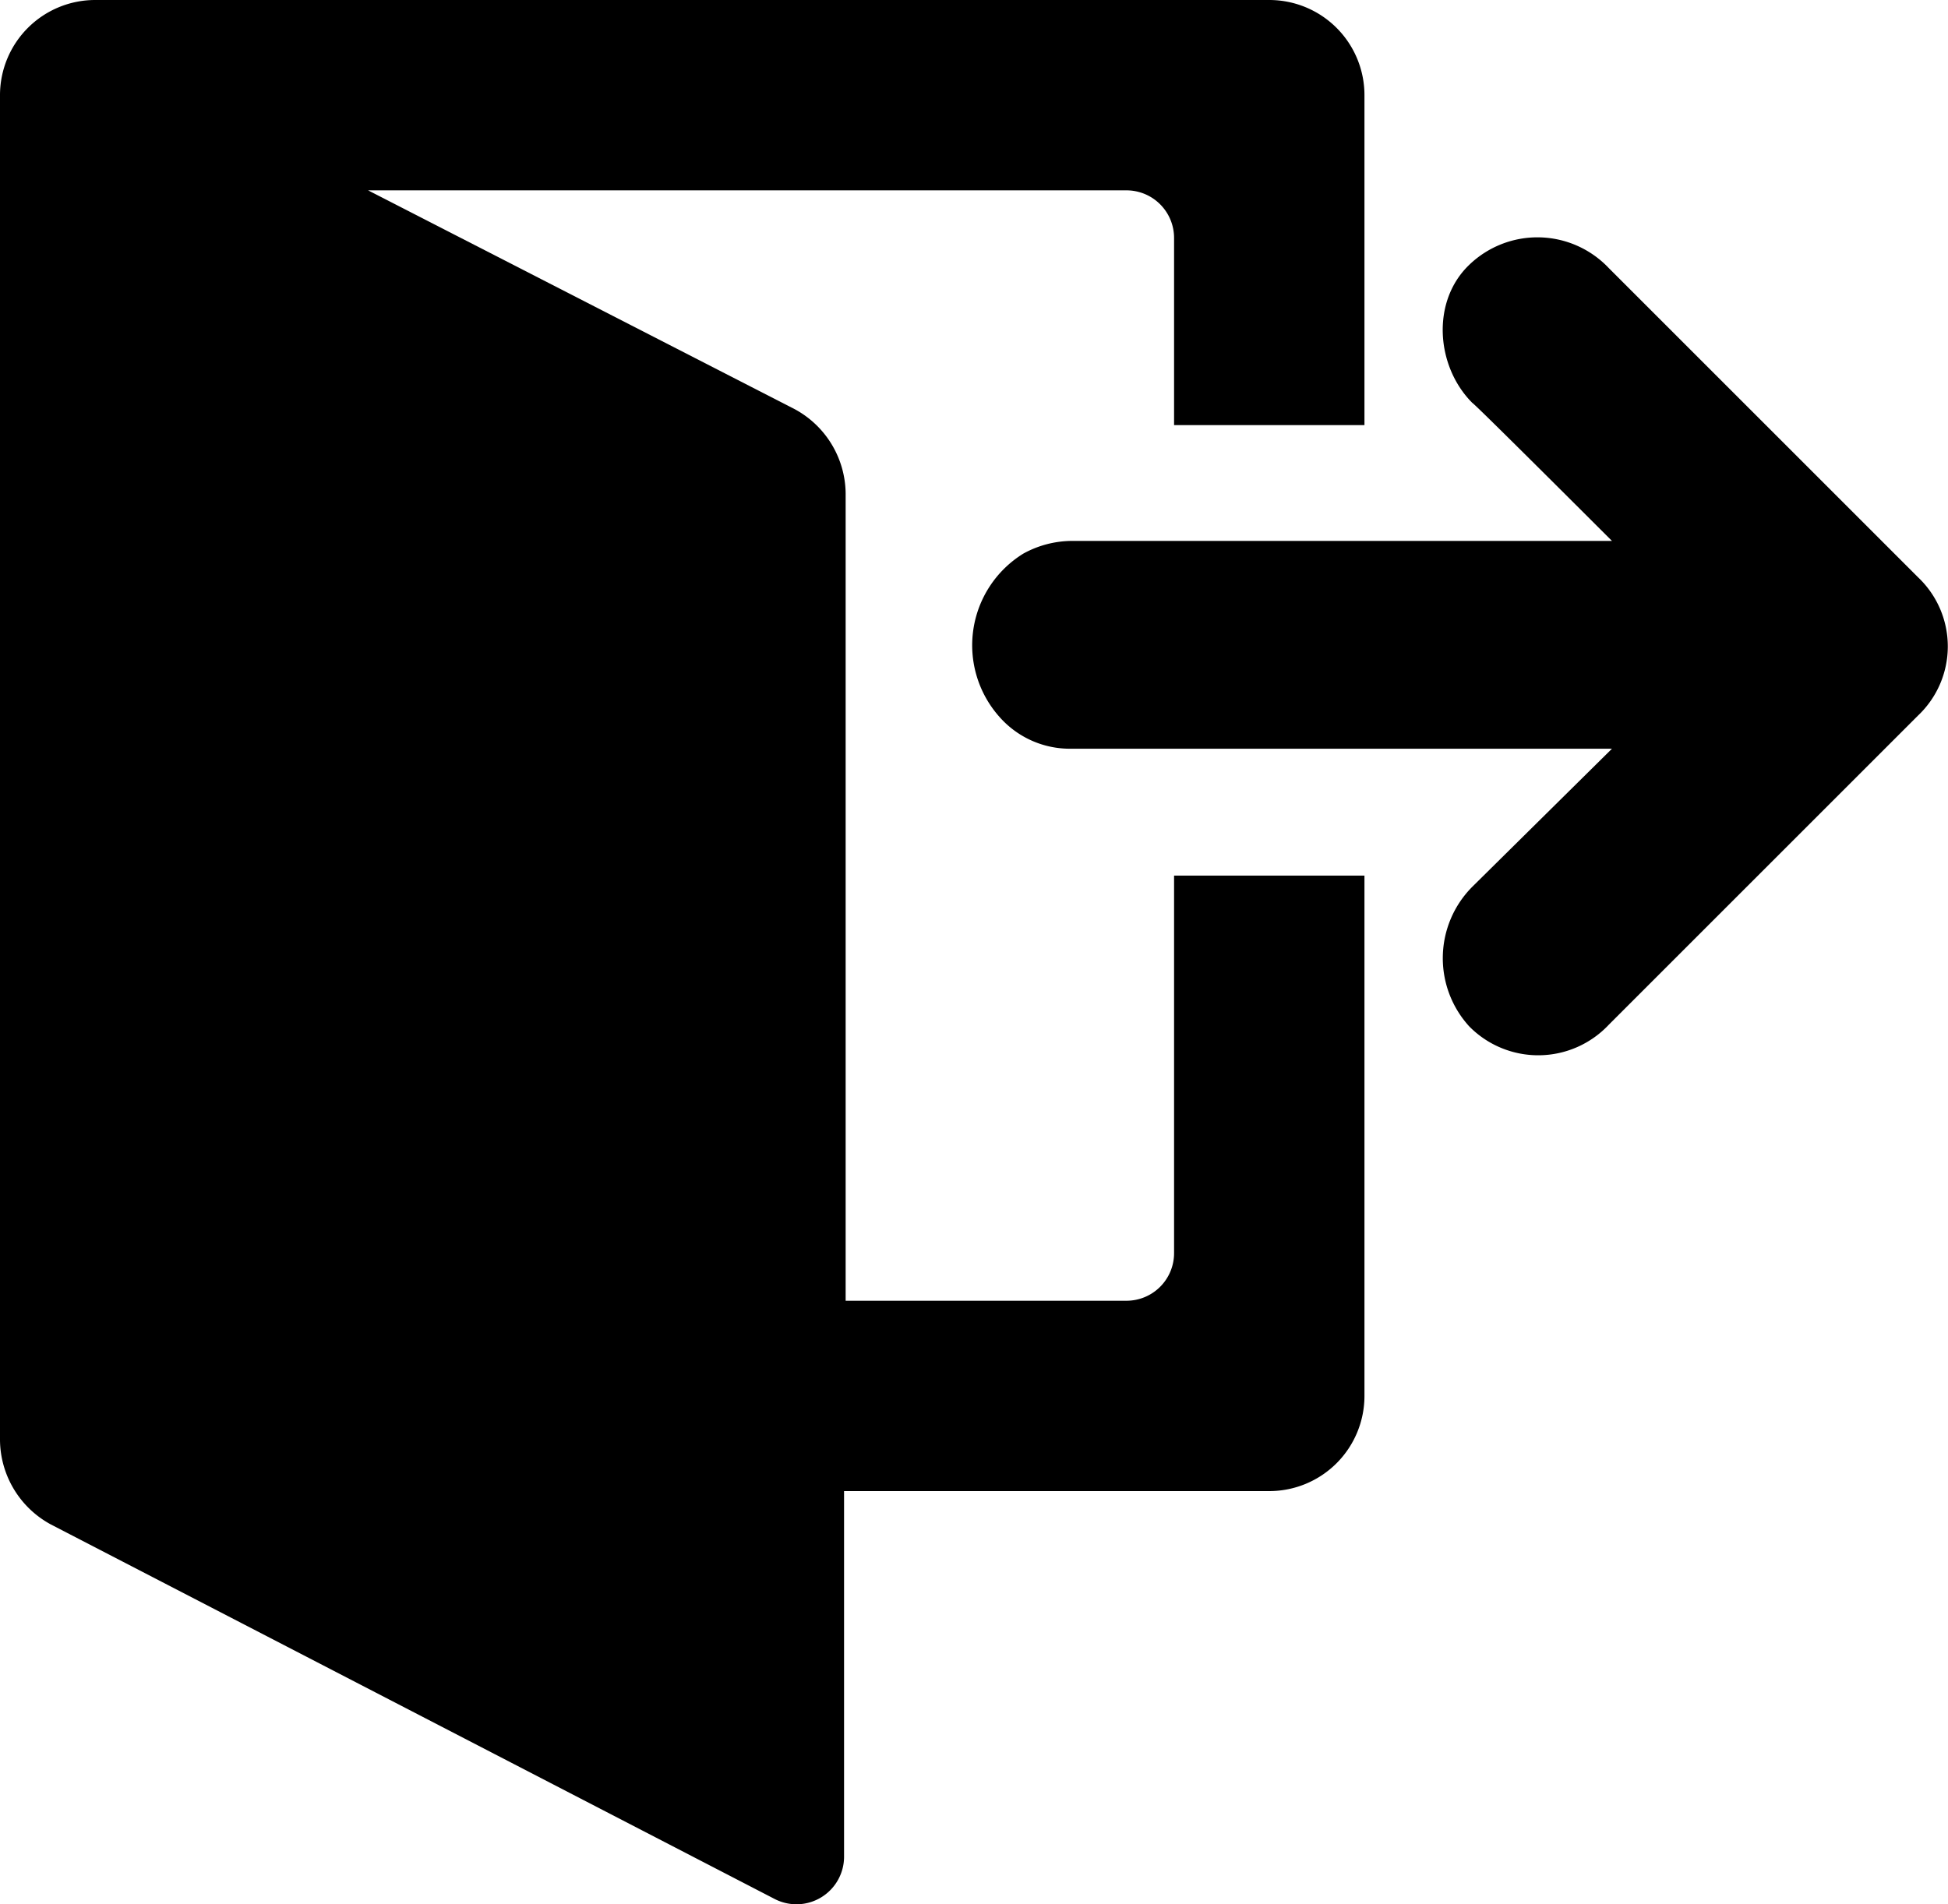 <svg id="Layer_1" data-name="Layer 1" xmlns="http://www.w3.org/2000/svg" xmlns:xlink="http://www.w3.org/1999/xlink" viewBox="0 0 122.78 120.03"><defs><style>.cls-1{fill:none;}.cls-2{clip-path:url(#clip-path);}</style><clipPath id="clip-path" transform="translate(0 0)"><rect class="cls-1" width="122.78" height="120.03"/></clipPath></defs><title>logout</title><g class="cls-2"><path d="M86,26.7V6a6,6,0,0,0-6-6H6A6,6,0,0,0,0,6V90.8a6.11,6.11,0,0,0,3.2,5.3l45.6,23.6a3,3,0,0,0,4.4-2.7V94H80a6,6,0,0,0,6-6V55.2H74V79a3,3,0,0,1-3,3H53.3V31.1a6.11,6.11,0,0,0-3.2-5.3L23.2,12H71a3,3,0,0,1,3,3V26.8H86Z" transform="translate(0 0)"/><path d="M101.4,16.9l19.5,19.5a6,6,0,0,1,0,8.7L101.4,64.6a6.1,6.1,0,0,1-8.8.1,6.38,6.38,0,0,1,.2-8.8l8.8-8.7H67.5a5.91,5.91,0,0,1-4.5-2,6.79,6.79,0,0,1,1.5-10.3,6.41,6.41,0,0,1,3-.8h34.1s-8.7-8.7-8.8-8.7c-2.3-2.3-2.6-6.4-.2-8.7a6.19,6.19,0,0,1,8.8.2" transform="translate(0 0)"/></g></svg>